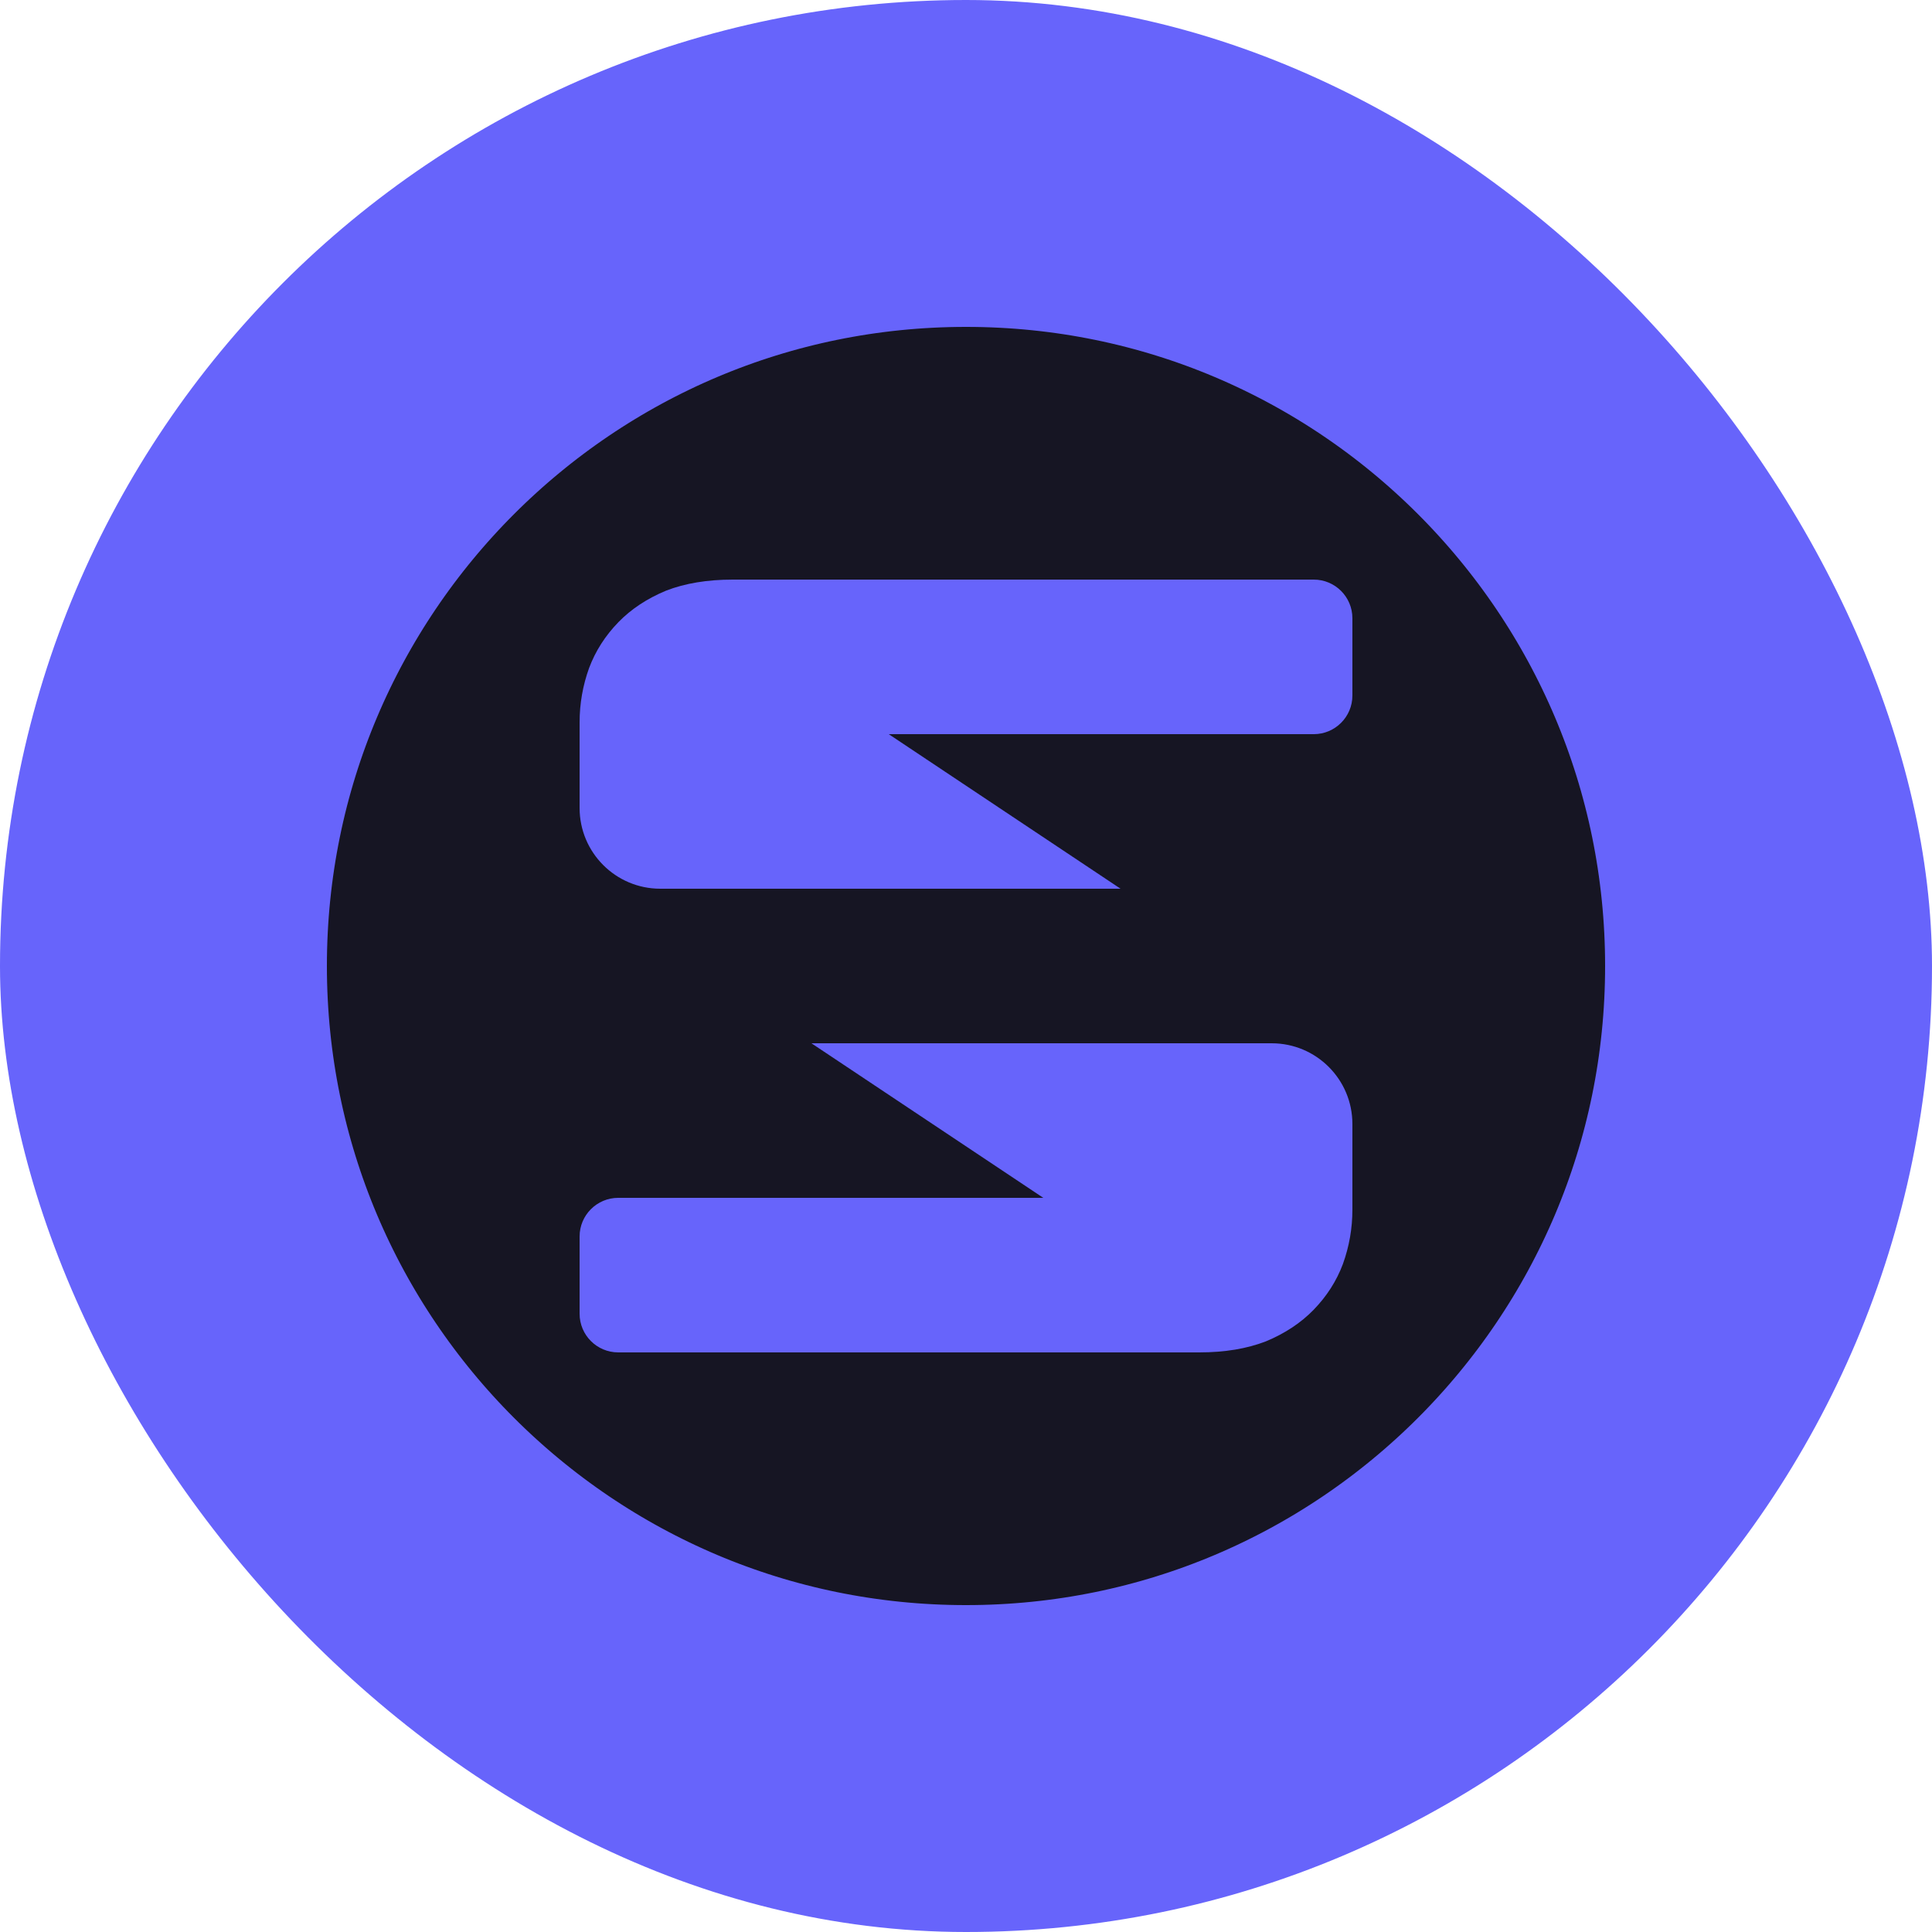 <svg width="50" height="50" viewBox="0 0 50 50" fill="none" xmlns="http://www.w3.org/2000/svg">
<g clip-path="url(#clip0_84_12)">
<path d="M25 48.5C37.979 48.5 48.5 37.979 48.5 25C48.5 12.021 37.979 1.5 25 1.5C12.021 1.5 1.5 12.021 1.5 25C1.5 37.979 12.021 48.5 25 48.5Z" fill="#161523" stroke="#6764FB" stroke-width="13.92"/>
<path fill-rule="evenodd" clip-rule="evenodd" d="M35 16C35 15.448 34.552 15 34 15L18.963 15C18.306 15 17.731 15.095 17.238 15.286C16.745 15.491 16.335 15.762 16.006 16.1C15.664 16.452 15.411 16.848 15.246 17.287C15.082 17.742 15 18.211 15 18.695V20.911C15 22.065 15.935 23 17.089 23H29L23 19H34C34.552 19 35 18.552 35 18V16ZM15 34C15 34.552 15.448 35 16 35H31.037C31.694 35 32.269 34.905 32.762 34.714C33.255 34.509 33.665 34.237 33.994 33.9C34.336 33.548 34.589 33.153 34.754 32.713C34.918 32.258 35 31.789 35 31.305V29.089C35 27.935 34.065 27 32.911 27H21L27 31H16C15.448 31 15 31.448 15 32V34Z" fill="#6764FB"/>
</g>
<defs>
<clipPath id="clip0_84_12">
<rect width="50" height="50" rx="25" fill="white"/>
</clipPath>
</defs>
</svg>
